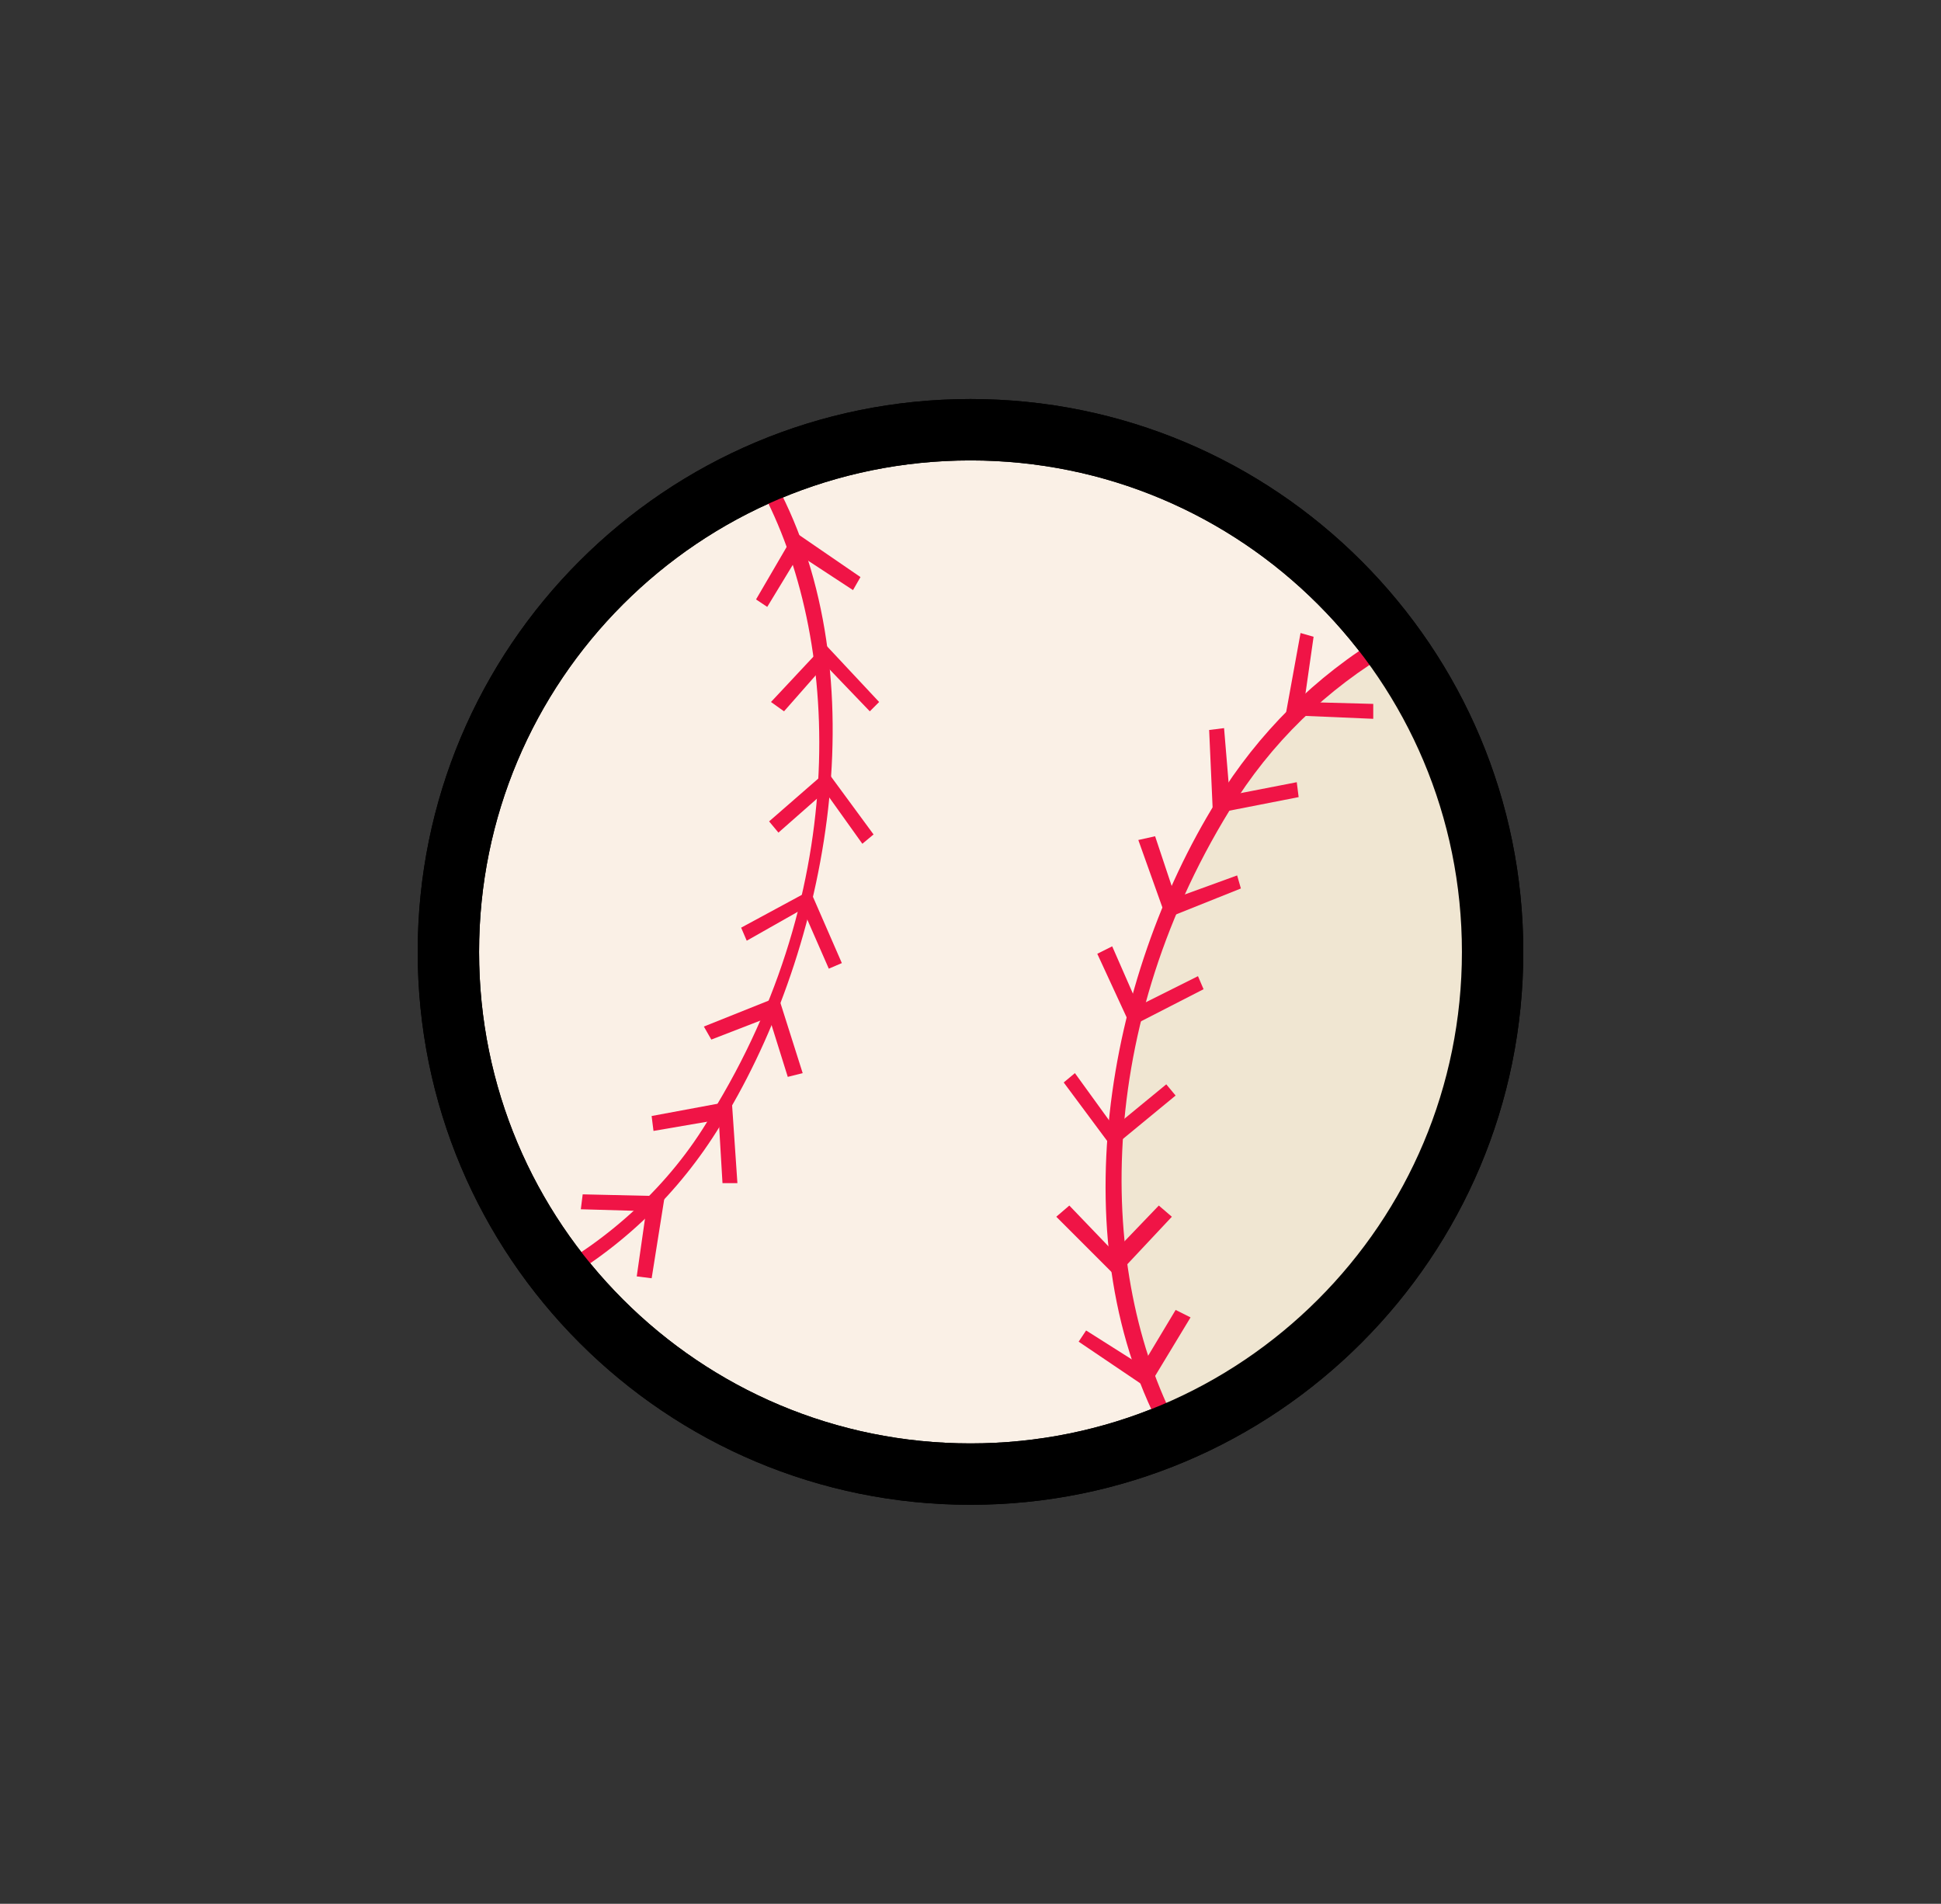 <svg version="1.1" xmlns="http://www.w3.org/2000/svg" xmlns:xlink="http://www.w3.org/1999/xlink" width="63.244" height="62.023" viewBox="0,0,63.244,62.023"><rect x="0" y="0" width="63.244" height="62.023" fill="#333333" stroke="none"/><g transform="translate(-208.378,-148.988)"><g data-paper-data="{&quot;isPaintingLayer&quot;:true}" fill-rule="nonzero" stroke-linecap="butt" stroke-linejoin="miter" stroke-miterlimit="10" stroke-dasharray="" stroke-dashoffset="0" style="mix-blend-mode: normal"><path d="M240,162.988c4.678,0 8.931,1.883 12.03,4.982c3.099,3.099 4.982,7.351 4.982,12.03c0,4.678 -1.883,8.931 -4.982,12.03c-3.099,3.099 -7.351,4.982 -12.03,4.982c-4.678,0 -8.931,-1.883 -12.03,-4.982c-3.099,-3.099 -4.982,-7.351 -4.982,-12.03c0,-4.678 1.883,-8.931 4.982,-12.03c3.099,-3.099 7.351,-4.982 12.03,-4.982z" fill="#faf0e6" stroke="#000000" stroke-width="2"/><path d="M246.622,195.675c-3.585,-6.926 -1.154,-14.217 -1.154,-14.217c2.066,-6.501 6.136,-10.146 8.081,-11.544c2.187,2.795 3.463,6.319 3.463,10.146c0,6.987 -4.192,12.941 -10.389,15.614z" fill="#f0e6d2" stroke="none" stroke-width="1"/><g fill="#f01446" stroke="none" stroke-width="1"><path d="M250.268,172.284l0.486,-2.673l0.425,0.122l-0.304,2.126l2.248,0.061v0.486l-2.856,-0.122"/><path d="M247.898,175.504l-0.122,-2.734l0.486,-0.061l0.182,2.187l2.187,-0.425l0.061,0.486l-2.795,0.547"/><path d="M246.379,178.906l-0.911,-2.552l0.547,-0.122l0.668,2.005l2.005,-0.729l0.122,0.425l-2.43,0.972"/><path d="M244.617,186.379l-1.58,-2.126l0.365,-0.304l1.276,1.762l1.701,-1.397l0.304,0.365l-2.066,1.701"/><path d="M244.739,190.572l-1.944,-1.944l0.425,-0.365l1.458,1.519l1.458,-1.519l0.425,0.365l-1.823,1.944"/><path d="M245.772,194.217l-2.248,-1.519l0.243,-0.365l1.823,1.154l1.094,-1.823l0.486,0.243l-1.397,2.309"/><path d="M245.225,182.43l-1.094,-2.369l0.486,-0.243l0.851,1.944l1.944,-0.972l0.182,0.425l-2.369,1.215"/><path d="M253.792,170.158c-2.187,1.276 -4.01,3.038 -5.347,5.225c-4.557,7.412 -4.253,15.432 -1.58,20.292c-0.122,0.061 -0.365,0.122 -0.486,0.182c-3.524,-6.319 -1.944,-15.007 1.64,-20.778c1.337,-2.187 3.22,-4.071 5.468,-5.407c0.061,0.182 0.182,0.243 0.304,0.486z"/></g><g fill="#f01446" stroke="none" stroke-width="1"><path d="M230.036,187.959l-0.425,2.673l-0.486,-0.061l0.304,-2.126l-2.126,-0.061l0.061,-0.486l2.673,0.061"/><path d="M232.223,184.86l0.182,2.673h-0.486l-0.122,-2.066l-2.126,0.365l-0.061,-0.486l2.612,-0.486"/><path d="M233.742,181.458l0.79,2.491l-0.486,0.122l-0.608,-1.944l-1.883,0.729l-0.243,-0.425l2.43,-0.972"/><path d="M235.322,174.107l1.519,2.066l-0.365,0.304l-1.215,-1.701l-1.519,1.337l-0.304,-0.365l1.883,-1.64"/><path d="M235.261,169.975l1.762,1.883l-0.304,0.304l-1.458,-1.519l-1.337,1.519l-0.425,-0.304l1.762,-1.883"/><path d="M234.289,166.33l2.126,1.458l-0.243,0.425l-1.762,-1.154l-1.033,1.701l-0.365,-0.243l1.276,-2.187"/><path d="M234.775,177.995l1.033,2.369l-0.425,0.182l-0.851,-1.944l-1.823,1.033l-0.182,-0.425l2.248,-1.215"/><path d="M233.013,164.629c0.182,-0.061 0.365,-0.122 0.486,-0.182c3.524,6.197 2.005,15.007 -1.397,20.778c-1.276,2.248 -3.099,4.131 -5.347,5.468c-0.122,-0.061 -0.182,-0.243 -0.304,-0.365c2.187,-1.276 4.071,-3.099 5.286,-5.347c4.435,-7.412 4.01,-15.553 1.276,-20.353z"/></g><path d="M208.378,211.012v-62.023h63.244v62.023z" fill="none" stroke="none" stroke-width="0"/><path d="M240,162.988c4.678,0 8.931,1.883 12.03,4.982c3.099,3.099 4.982,7.351 4.982,12.03c0,4.678 -1.883,8.931 -4.982,12.03c-3.099,3.099 -7.351,4.982 -12.03,4.982c-4.678,0 -8.931,-1.883 -12.03,-4.982c-3.099,-3.099 -4.982,-7.351 -4.982,-12.03c0,-4.678 1.883,-8.931 4.982,-12.03c3.099,-3.099 7.351,-4.982 12.03,-4.982z" fill="none" stroke="#000000" stroke-width="2"/></g></g></svg>